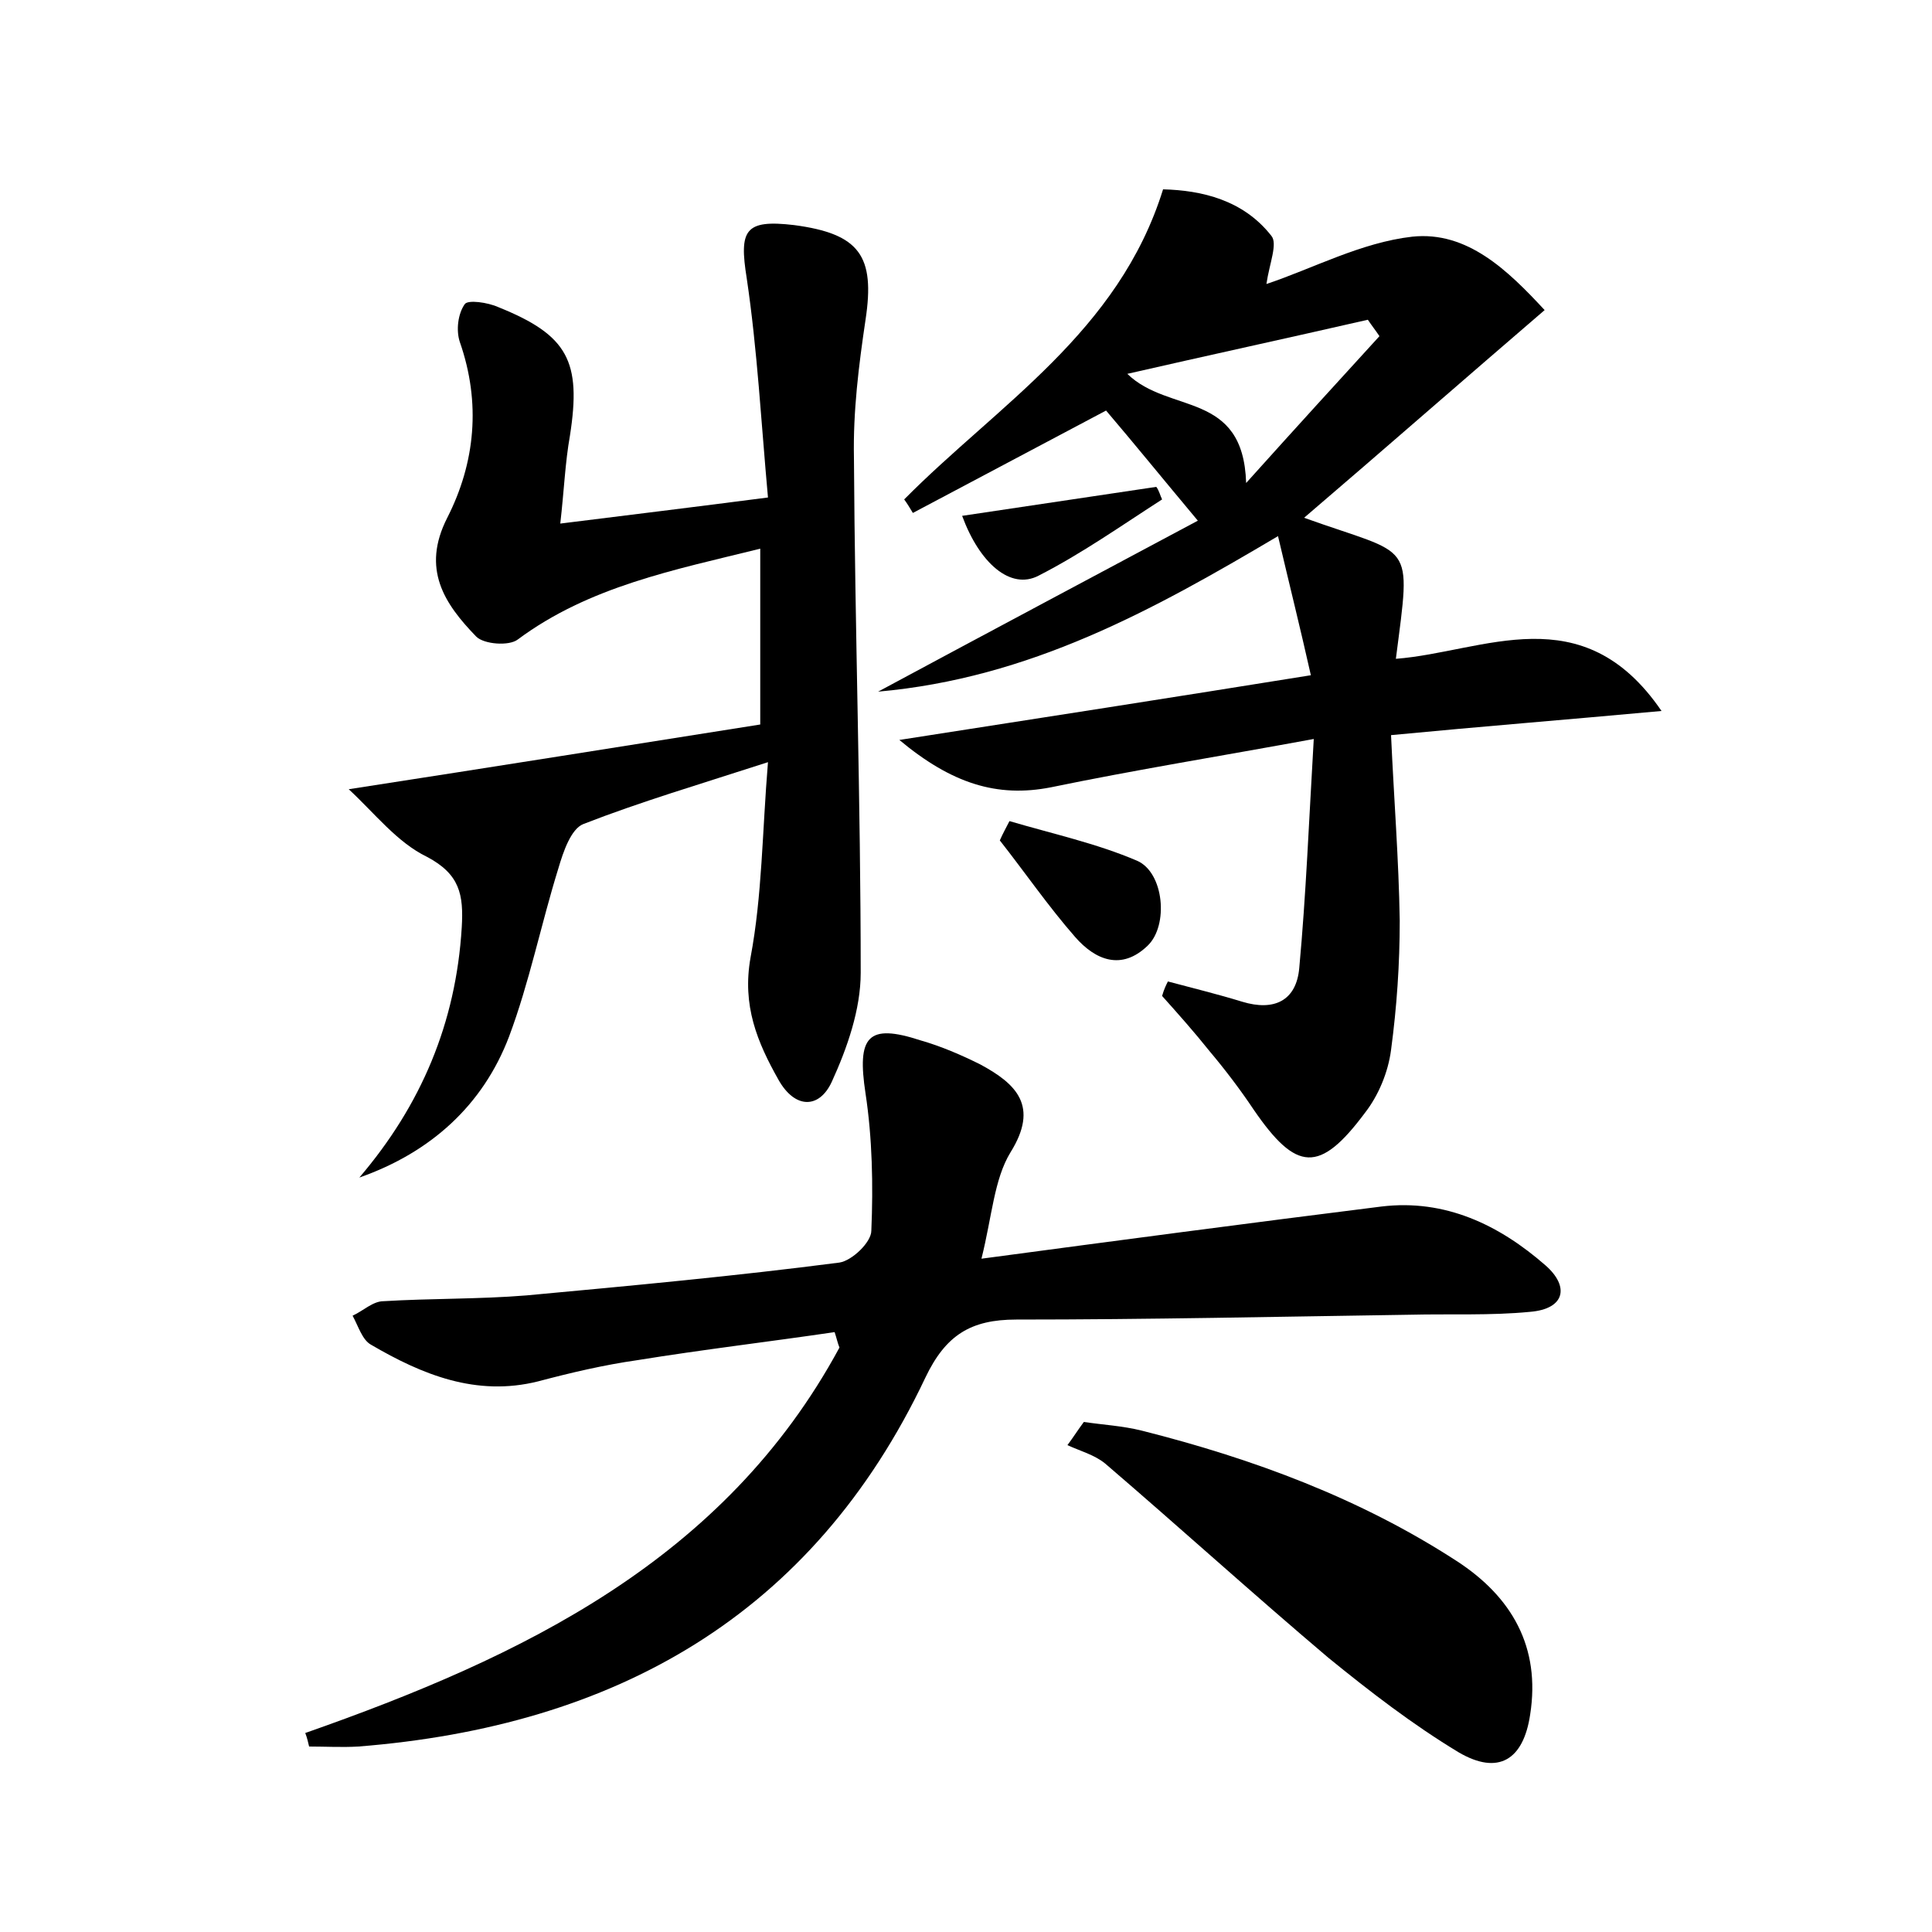 <?xml version="1.0" encoding="utf-8"?>
<!-- Generator: Adobe Illustrator 22.0.0, SVG Export Plug-In . SVG Version: 6.00 Build 0)  -->
<svg version="1.1" id="图层_1" xmlns="http://www.w3.org/2000/svg" xmlns:xlink="http://www.w3.org/1999/xlink" x="0px" y="0px"
	 viewBox="0 0 200 200" style="enable-background:new 0 0 200 200;" xml:space="preserve">
<style type="text/css">
	.st0{fill:#FFFFFF;}
</style>
<g>
	
	<path d="M120.9,101.6c2.6,0.7,5.1,1.3,7.7,2.1c3.3,1,5.6-0.1,5.9-3.5c0.7-7.6,1-15.2,1.5-23.7c-9.8,1.8-18.5,3.2-27.2,5
		c-5.6,1.1-10.3-0.4-15.7-4.9c14.8-2.3,28.3-4.4,42.6-6.7c-1.1-4.9-2.2-9.3-3.4-14.4c-13,7.7-25.7,14.7-41.4,16.1
		c11.9-6.4,23-12.3,33.1-17.7c-3.6-4.3-6.6-8-9.5-11.4c-6.8,3.6-13.4,7.1-20,10.6c-0.3-0.5-0.6-1-0.9-1.4
		c9.7-9.8,22.2-17.3,26.8-32.1c4,0.1,8.3,1.1,11.2,4.8c0.7,0.8-0.2,2.9-0.5,5c4.8-1.6,9.8-4.3,15.1-4.9c5.7-0.6,9.9,3.5,13.7,7.6
		c-8.5,7.3-16.6,14.4-24.9,21.5c11.4,4.1,11.1,2.1,9.5,14.6c9.1-0.7,19.3-6.6,27.5,5.4c-9.8,0.9-18.6,1.6-28,2.5
		c0.3,6.6,0.8,12.9,0.9,19.2c0,4.5-0.3,8.9-0.9,13.4c-0.3,2.3-1.3,4.7-2.7,6.5c-4.7,6.3-7.1,6.1-11.5-0.3c-1.4-2.1-3-4.2-4.6-6.1
		c-1.6-2-3.2-3.8-4.9-5.7C120.5,102.4,120.7,102,120.9,101.6z M129,50c5.3-5.9,9.6-10.6,13.8-15.2c-0.4-0.6-0.8-1.1-1.2-1.7
		c-8.3,1.9-16.6,3.7-24.9,5.6C121,42.9,128.7,40.4,129,50z"/>
	<path d="M36.1,81.7C51,79.4,64.8,77.2,78.7,75c0-6.7,0-12.3,0-18.2C69.8,59,61,60.7,53.6,66.2c-0.9,0.7-3.5,0.5-4.3-0.3
		c-3.3-3.4-5.7-7-3-12.3c2.9-5.7,3.5-11.9,1.3-18.2c-0.4-1.2-0.2-2.9,0.5-3.9c0.3-0.5,2.4-0.2,3.5,0.3c7.2,2.9,8.6,5.6,7.4,13.3
		c-0.5,2.8-0.6,5.6-1,9.1c7.2-0.9,13.8-1.7,21.5-2.7c-0.7-7.7-1.1-15.3-2.2-22.7c-0.8-5-0.2-6.1,4.9-5.5c6.8,0.9,8.4,3.2,7.4,9.8
		c-0.7,4.7-1.3,9.5-1.2,14.3c0.1,17.8,0.7,35.5,0.7,53.3c0,3.8-1.4,7.8-3,11.3c-1.3,2.8-3.8,2.8-5.5-0.2c-2.2-3.9-3.8-7.7-2.9-12.7
		c1.2-6.4,1.2-12.9,1.8-20.2c-7.1,2.3-13.2,4.1-19.1,6.4c-1.3,0.5-2.1,2.9-2.6,4.6c-1.8,5.8-3,11.8-5.1,17.4
		c-2.7,7.1-8.1,12-15.5,14.6c6.4-7.5,10-16,10.6-25.9c0.2-3.4-0.2-5.5-3.6-7.3C41.1,87.2,38.8,84.2,36.1,81.7z"/>
	<path d="M31.6,179.4c22.5-7.9,43.4-17.9,55.3-39.9c-0.2-0.5-0.3-1-0.5-1.6c-6.8,1-13.6,1.8-20.4,2.9c-3.5,0.5-6.9,1.3-10.3,2.2
		c-6.4,1.6-12-0.7-17.3-3.8c-0.9-0.5-1.3-1.9-1.9-3c1.1-0.5,2.1-1.5,3.2-1.5c4.9-0.3,9.9-0.2,14.8-0.6c10.8-1,21.6-2,32.4-3.4
		c1.3-0.2,3.3-2.1,3.3-3.3c0.2-4.7,0.1-9.6-0.6-14.2c-0.9-5.9,0.2-7.3,5.7-5.5c2.1,0.6,4.2,1.5,6.2,2.5c3.7,2,6.1,4.3,3.1,9.1
		c-1.7,2.8-1.9,6.6-3,11c14.2-1.9,27.8-3.7,41.4-5.4c6.6-0.8,12.2,1.9,17,6.1c2.5,2.2,2,4.5-1.6,4.8c-4.1,0.4-8.3,0.2-12.4,0.3
		c-13.6,0.2-27.2,0.5-40.8,0.5c-4.7,0-7.3,1.6-9.4,6c-11.7,24.7-32.2,36.1-58.7,38.2c-1.7,0.1-3.4,0-5.1,0
		C31.9,180.4,31.8,179.9,31.6,179.4z"/>
	<path d="M112.2,147.2c2,0.3,4,0.4,6,0.9c11.5,2.9,22.6,7,32.6,13.5c5.7,3.7,8.7,8.9,7.6,15.9c-0.7,4.7-3.3,6.3-7.4,3.9
		c-4.8-2.9-9.2-6.3-13.5-9.8c-7.8-6.6-15.4-13.5-23.1-20.1c-1.1-0.9-2.6-1.3-3.9-1.9C111.1,148.8,111.6,148,112.2,147.2z"/>
	<path d="M104.5,85c4.4,1.3,9,2.3,13.2,4.1c2.8,1.2,3.3,6.7,1.1,8.8c-2.7,2.6-5.4,1.5-7.5-0.9c-2.8-3.2-5.2-6.7-7.8-10
		C103.8,86.3,104.2,85.6,104.5,85z"/>
	<path d="M120.3,51.7c-4.2,2.7-8.3,5.6-12.8,7.9c-2.9,1.5-6.1-1.3-7.9-6.2c6.7-1,13.4-2,20.1-3C120,50.8,120.1,51.3,120.3,51.7z"/>
	
</g>
</svg>
